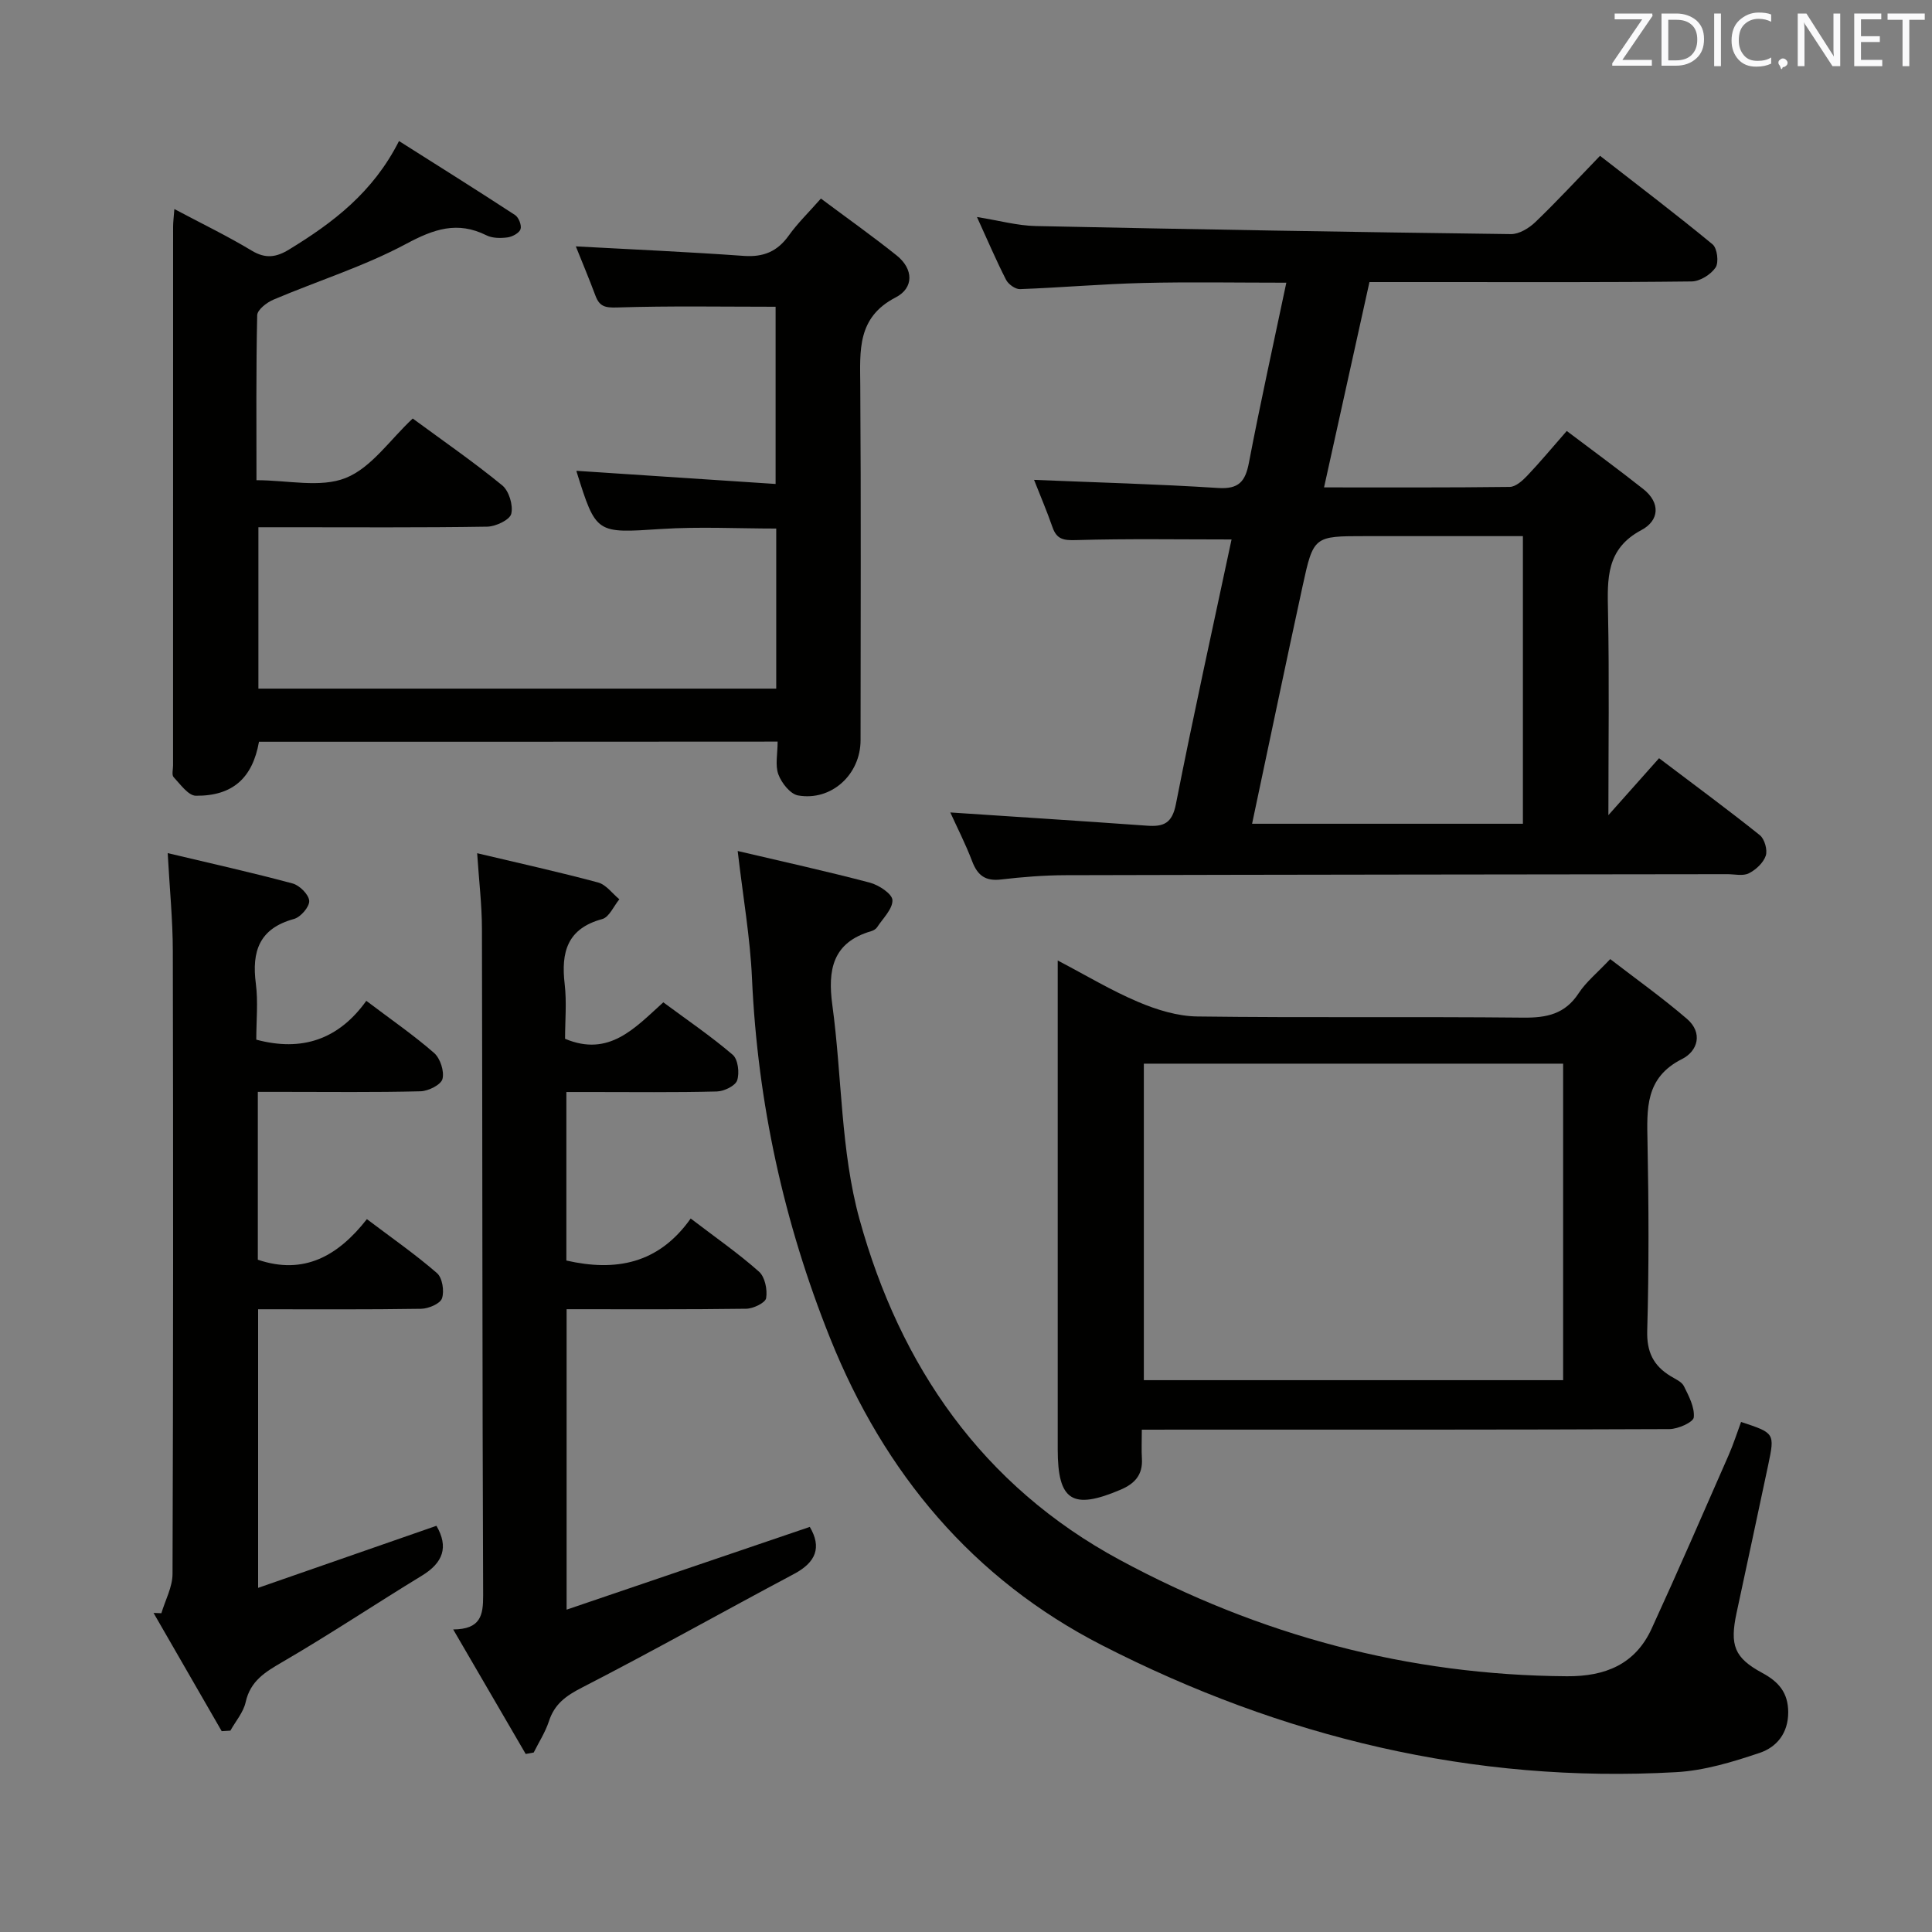 <svg enable-background="new 0 0 400 400" viewBox="0 0 400 400" xmlns="http://www.w3.org/2000/svg"><rect x="0" y="0" width="400" height="400" fill="#808080" stroke="none"/><path d="m254.98 111.69c-10.95 0-21.58-.18-32.19.13-2.58.08-4-.14-4.88-2.66-1.18-3.39-2.6-6.7-3.82-9.81 12.89.54 25.5.87 38.08 1.68 4.31.28 5.66-1.32 6.41-5.25 2.33-12.19 5.02-24.31 7.74-37.25-10.3 0-20.03-.18-29.75.06-8.47.21-16.92.96-25.39 1.27-.96.04-2.42-1.01-2.89-1.94-2.03-3.97-3.78-8.08-6.02-12.99 4.58.73 8.37 1.79 12.19 1.87 32.78.69 65.57 1.25 98.36 1.67 1.7.02 3.75-1.23 5.06-2.49 4.44-4.26 8.62-8.79 13.39-13.72 8.03 6.25 15.79 12.13 23.3 18.33.97.8 1.33 3.76.62 4.8-.98 1.45-3.23 2.86-4.95 2.88-17.5.21-34.99.13-52.49.13-4.64 0-9.27 0-14.22 0-3.15 14.27-6.22 28.12-9.4 42.51 13.18 0 25.82.06 38.45-.1 1.21-.02 2.61-1.26 3.57-2.27 2.63-2.76 5.07-5.7 8.23-9.31 5.38 4.06 10.68 7.94 15.83 12.01 3.66 2.89 3.3 6.56-.38 8.51-7.33 3.89-7.05 10.09-6.91 16.89.28 13.78.08 27.57.08 42.13 3.78-4.26 7.04-7.91 10.49-11.79 7.75 5.87 14.42 10.77 20.87 15.94.98.79 1.62 3.06 1.22 4.25-.5 1.47-2.04 2.91-3.5 3.64-1.21.61-2.94.18-4.44.18-45.66.06-91.32.09-136.98.21-4.48.01-8.98.37-13.43.89-3.21.38-4.84-.84-5.95-3.76-1.39-3.65-3.18-7.14-4.53-10.12 13.68.91 27.21 1.77 40.73 2.74 3.44.25 5.2-.48 5.98-4.48 3.61-18.36 7.66-36.64 11.52-54.78zm4.25 58.86h56.07c0-19.95 0-39.51 0-59.55-11.05 0-21.83 0-32.6 0-10.67 0-10.76-.02-13.02 10.39-3.55 16.31-6.95 32.66-10.45 49.16z" fill="#010100"/><path d="m53.62 153.57c-1.33 7.48-5.41 11.24-13.06 11.18-1.57-.01-3.22-2.37-4.61-3.85-.43-.45-.12-1.61-.12-2.44 0-37.17 0-74.33.01-111.5 0-.98.13-1.96.26-3.68 5.62 2.99 10.97 5.57 16.03 8.62 2.86 1.72 5.07 1.38 7.72-.24 9.06-5.53 17.37-11.79 22.76-22.46 8.2 5.19 16.16 10.18 24.03 15.32.75.49 1.4 2.14 1.13 2.93-.27.8-1.68 1.56-2.68 1.7-1.43.19-3.14.19-4.38-.43-6-2.99-10.87-1.31-16.6 1.76-8.72 4.67-18.34 7.67-27.5 11.56-1.38.58-3.33 2.1-3.36 3.22-.25 11.29-.15 22.59-.15 34.16 6.5 0 13.23 1.63 18.47-.46 5.32-2.12 9.17-7.92 13.88-12.31 6.32 4.65 12.62 9 18.52 13.83 1.41 1.15 2.31 4.13 1.88 5.9-.3 1.25-3.21 2.63-4.98 2.66-13.83.22-27.66.12-41.5.12-1.82 0-3.64 0-5.87 0v33.41h107.21c0-10.86 0-21.78 0-33.14-7.94 0-15.9-.42-23.79.09-13.5.87-13.48 1.11-17.55-11.88-.04-.11.07-.27.04-.16 13.61.9 27.16 1.79 41.17 2.72 0-12.83 0-25.02 0-36.69-10.97 0-21.9-.2-32.82.15-2.48.08-3.64-.21-4.47-2.42-1.33-3.56-2.8-7.06-4.07-10.23 11.62.63 23.21 1.14 34.77 1.97 4.08.29 6.96-.91 9.32-4.22 1.81-2.54 4.09-4.74 6.65-7.65 5.41 4.04 10.68 7.77 15.7 11.79 3.48 2.79 3.58 6.71-.21 8.67-8.03 4.15-7.39 10.99-7.34 18.19.17 24.5.07 49 .06 73.5 0 7.07-6.01 12.64-12.93 11.43-1.61-.28-3.43-2.58-4.08-4.34-.71-1.9-.16-4.26-.16-6.81-35.97.03-71.68.03-107.38.03z" fill="#010100"/><path d="m152.73 176.19c9.71 2.28 18.6 4.24 27.39 6.56 1.84.49 4.61 2.32 4.65 3.61.06 1.84-1.97 3.77-3.17 5.61-.25.38-.77.69-1.23.82-8 2.33-9.04 8-8.04 15.32 2.01 14.79 1.7 30.15 5.63 44.36 8.39 30.34 25.38 55.12 53.91 70.51 28.88 15.58 59.65 23.86 92.57 24.07 7.92.05 14.12-2.47 17.51-9.85 5.46-11.89 10.67-23.9 15.93-35.89.99-2.25 1.74-4.61 2.59-6.91 6.96 2.3 7 2.31 5.62 8.89-2.15 10.23-4.38 20.45-6.56 30.68-1.42 6.67-.46 9.26 5.31 12.38 3.4 1.83 5.38 4.09 5.39 8.15.01 4.35-2.41 7.24-5.9 8.41-5.61 1.89-11.49 3.68-17.35 4-42.01 2.36-81.65-7.25-118.8-26.27-26.73-13.69-45.1-35.6-56.31-63.58-9.6-23.96-15.01-48.72-16.18-74.51-.37-8.38-1.84-16.73-2.96-26.36z" fill="#010100"/><path d="m236.4 296c0 2.41-.09 4.22.02 6.01.2 3.33-1.48 5.17-4.42 6.42-9.96 4.24-13.01 2.32-13.01-8.36 0-31.65 0-63.31 0-94.96 0-1.82 0-3.64 0-6.25 5.85 3.06 11.08 6.22 16.66 8.58 3.84 1.63 8.14 2.96 12.26 3.01 22.49.29 44.98.01 67.47.24 4.87.05 8.65-.74 11.47-5.06 1.52-2.33 3.8-4.16 6.53-7.06 5.33 4.11 10.81 8.01 15.88 12.37 3.35 2.88 2.28 6.67-1.03 8.33-7.66 3.86-7.26 10.31-7.13 17.23.25 12.99.31 25.99-.06 38.98-.13 4.43 1.28 7.26 4.83 9.43.99.61 2.3 1.15 2.76 2.07 1.02 2.05 2.25 4.38 2.05 6.47-.1 1-3.26 2.42-5.04 2.43-33.48.15-66.97.11-100.46.11-2.66.01-5.31.01-8.78.01zm.42-75.78v65.53h86.81c0-21.97 0-43.67 0-65.53-29 0-57.64 0-86.81 0z" fill="#010100"/><path d="m143 252.28c5.27 4.02 9.93 7.26 14.15 11.01 1.23 1.1 1.76 3.73 1.47 5.48-.16.96-2.66 2.17-4.12 2.19-12.29.17-24.59.1-37.19.1v62.2c17.04-5.8 33.7-11.47 50.35-17.13 2.5 4.24 1.28 7.32-3.25 9.73-14.66 7.79-29.14 15.94-43.91 23.53-3.32 1.7-5.69 3.4-6.85 6.97-.74 2.26-2.08 4.33-3.15 6.48-.55.1-1.1.2-1.66.3-4.87-8.36-9.73-16.72-15.01-25.78 5.68-.05 6.22-2.9 6.2-7.09-.19-46-.14-91.99-.25-137.99-.01-4.94-.61-9.88-.99-15.63 8.77 2.08 16.96 3.89 25.04 6.06 1.66.45 2.95 2.28 4.4 3.48-1.17 1.41-2.1 3.7-3.54 4.09-7.28 1.97-8.55 6.87-7.78 13.46.44 3.77.08 7.63.08 11.33 9.11 3.84 14.45-2.23 20.34-7.55 4.94 3.66 9.87 7.01 14.37 10.86 1.1.94 1.44 3.76.92 5.3-.39 1.15-2.72 2.26-4.22 2.3-8.66.22-17.33.11-26 .11-1.62 0-3.25 0-5.14 0v34.89c10.15 2.31 19.07.74 25.74-8.7z" fill="#010100"/><path d="m45.9 358.42c-4.7-8.16-9.41-16.32-14.11-24.48.54.02 1.08.04 1.62.06.81-2.71 2.3-5.42 2.31-8.13.15-42.99.15-85.98.06-128.97-.01-6.45-.66-12.89-1.06-20.27 9.02 2.15 17.5 4.03 25.88 6.29 1.44.39 3.34 2.3 3.42 3.6.07 1.22-1.77 3.36-3.15 3.74-7.18 1.96-8.78 6.69-7.9 13.4.49 3.76.09 7.63.09 11.59 9.47 2.54 17.06-.05 22.78-8.04 5.15 3.9 9.81 7.1 14.04 10.8 1.27 1.11 2.14 3.79 1.73 5.38-.31 1.2-2.92 2.51-4.54 2.55-9.49.24-18.99.12-28.49.12-1.63 0-3.26 0-5.2 0v34.75c9.51 3.23 16.6-.76 22.58-8.4 5.15 3.89 10.04 7.29 14.52 11.18 1.11.97 1.54 3.72 1.03 5.22-.38 1.11-2.78 2.13-4.3 2.16-11.14.18-22.28.1-33.77.1v57.68c12.52-4.36 24.66-8.59 36.92-12.85 2.56 4.4 1.38 7.65-3.02 10.33-9.65 5.88-19.06 12.16-28.82 17.84-3.59 2.09-6.67 3.91-7.66 8.34-.46 2.1-2.07 3.94-3.16 5.9-.61.04-1.2.08-1.8.11z" fill="#010100"/><g fill="#fafafb"><path d="m342.2 3.2-6.3 9.2h6.1v1.2h-8.2v-.5l6.2-9.1h-5.7v-1.2h7.8v.4z"/><path d="m344 13.7v-10.9h3.1c1.6 0 3 .5 4.1 1.4 1.1 1 1.6 2.2 1.6 3.9s-.5 3-1.6 4-2.5 1.5-4.2 1.5h-3zm1.4-9.6v8.4h1.6c1.4 0 2.5-.4 3.2-1.1.8-.8 1.2-1.8 1.2-3.2s-.4-2.4-1.2-3.1-1.8-1-3.1-1z"/><path d="m356.3 2.8v10.9h-1.4v-10.9z"/><path d="m366.6 13.2c-.8.4-1.8.6-3 .6-1.6 0-2.8-.5-3.7-1.5s-1.4-2.3-1.4-3.9c0-1.7.5-3.2 1.6-4.2s2.4-1.6 4-1.6c1 0 1.9.1 2.6.4v1.5c-.8-.4-1.6-.6-2.6-.6-1.2 0-2.2.4-3 1.2s-1.1 1.9-1.1 3.3c0 1.3.4 2.3 1.1 3.1s1.6 1.1 2.8 1.1c1.1 0 2-.2 2.8-.7v1.3z"/><path d="m368.2 13c0-.3.1-.5.3-.6.2-.2.4-.3.6-.3.3 0 .5.1.7.3s.3.4.3.6-.1.5-.3.6c-.2.2-.4.3-.7.3-.3 1-.5-.1-.6-.3-.2-.2-.3-.4-.3-.6z"/><path d="m381.1 13.7h-1.7l-5.5-8.4c-.2-.2-.3-.5-.4-.7 0 .2.1.8.1 1.5v7.6h-1.4v-10.9h1.8l5.3 8.3c.3.4.4.6.4.8 0-.3-.1-.8-.1-1.6v-7.5h1.4v10.9z"/><path d="m389.7 13.7h-5.8v-10.9h5.6v1.2h-4.2v3.5h3.9v1.2h-3.9v3.7h4.4z"/><path d="m398.4 4.1h-3.1v9.6h-1.4v-9.6h-3.1v-1.3h7.7v1.3z"/></g></svg>